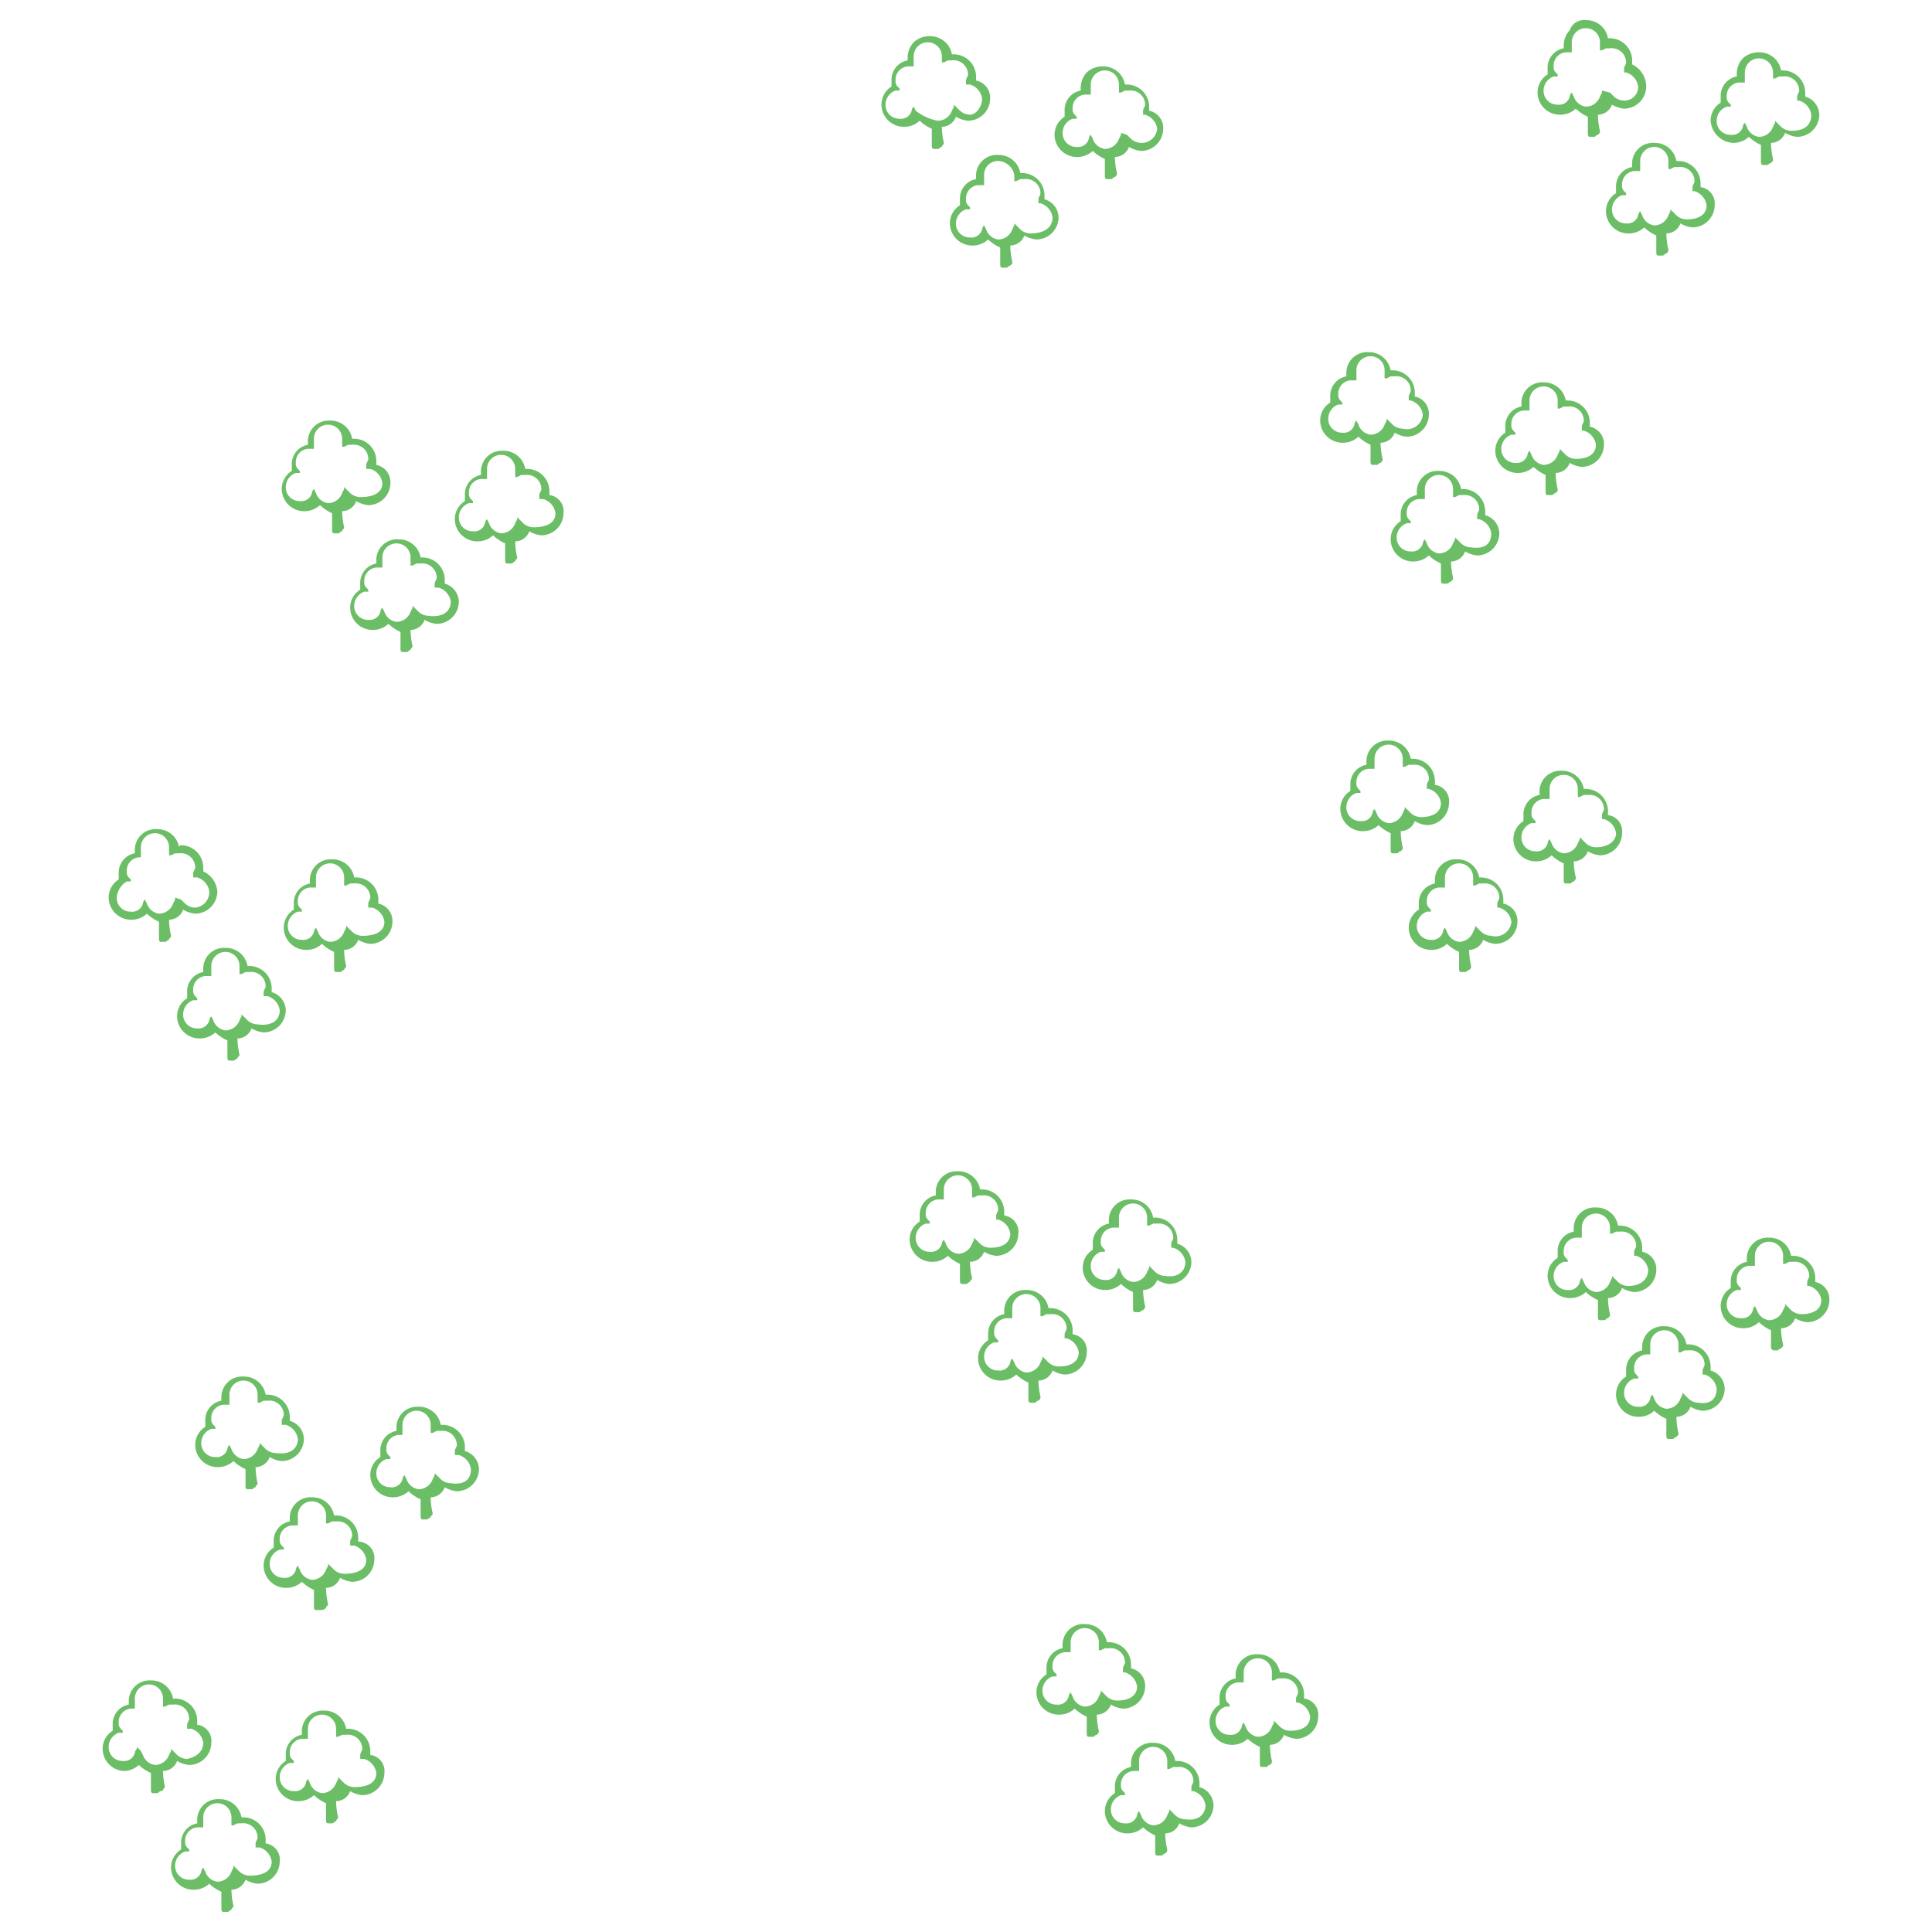 <svg id="Layer_1" data-name="Layer 1" xmlns="http://www.w3.org/2000/svg" width="33.867mm" height="33.867mm" viewBox="0 0 96 96"><g id="nonconiferoustree_bd"><g id="NonConiferousTree_FC"><g id="Deleted_Symbol_2" data-name="Deleted Symbol 2"><path d="M18.6,77.5a1.11,1.11,0,0,1-1.1,1.1,1.421,1.421,0,0,1-.6-.2.752.752,0,0,1-.7.5,3.746,3.746,0,0,0,.1.8h0c0,.1-.1.1-.1.2a.367.367,0,0,1-.3.1h-.2c-.1,0-.1-.1-.1-.2V79a2.092,2.092,0,0,1-.6-.4,1.135,1.135,0,0,1-.8.3,1.11,1.11,0,0,1-1.1-1.1,1.05,1.05,0,0,1,.5-.9v-.3a.974.974,0,0,1,.8-1v-.1a1.032,1.032,0,0,1,1.1-1.1,1.088,1.088,0,0,1,1.1.9h.1a1.11,1.11,0,0,1,1.1,1.1v.2A.817.817,0,0,1,18.6,77.5Zm-.4,0a.858.858,0,0,0-.6-.7h-.2v-.2c0-.1.1-.2.1-.3a.713.713,0,0,0-.8-.7h-.2l-.2.1h-.1v-.4a.7.7,0,1,0-1.4,0v.2h0v.3h-.3a.661.661,0,0,0-.6.7.367.367,0,0,0,.1.3h0l.1.1V77h-.2a.752.752,0,0,0-.5.7.683.683,0,0,0,.7.7.548.548,0,0,0,.6-.4.31.31,0,0,1,.1-.2v0l.1.2h0a.739.739,0,0,0,.6.5.752.752,0,0,0,.7-.5h0l.1-.2v-.1l.1.1.2.2a.764.764,0,0,0,.5.2C17.9,78.2,18.2,77.9,18.2,77.5Z" fill="#6bbe66"/></g></g></g><g id="nonconiferoustree_bd-2" data-name="nonconiferoustree_bd" style="isolation:isolate"><g id="NonConiferousTree_FC-2" data-name="NonConiferousTree_FC"><g id="Deleted_Symbol_2-2" data-name="Deleted Symbol 2"><path d="M23.8,73a1.11,1.11,0,0,1-1.1,1.1,1.421,1.421,0,0,1-.6-.2.752.752,0,0,1-.7.5,3.746,3.746,0,0,0,.1.8h0c0,.1-.1.1-.1.2-.1,0-.1.1-.2.1H21c-.1,0-.1-.1-.1-.2v-.8a2.092,2.092,0,0,1-.6-.4,1.135,1.135,0,0,1-.8.3,1.11,1.11,0,0,1-1.1-1.1,1.05,1.05,0,0,1,.5-.9v-.3a.974.974,0,0,1,.8-1V71a1.032,1.032,0,0,1,1.1-1.1,1.088,1.088,0,0,1,1.1.9H22a1.11,1.11,0,0,1,1.1,1.1v.2A.961.961,0,0,1,23.8,73Zm-.4,0a.858.858,0,0,0-.6-.7h-.2v-.2c0-.1.1-.2.1-.3a.713.713,0,0,0-.8-.7h-.2l-.2.1h-.1v-.4a.7.7,0,1,0-1.4,0V71h0v.3h-.2a.661.661,0,0,0-.6.7.367.367,0,0,0,.1.3h0l.1.1v.1h-.2a.752.752,0,0,0-.5.7.683.683,0,0,0,.7.7.548.548,0,0,0,.6-.4.31.31,0,0,1,.1-.2v0l.1.2h0a.739.739,0,0,0,.6.5.752.752,0,0,0,.7-.5h0l.1-.2v-.1l.1.1.2.2a.764.764,0,0,0,.5.2C23.1,73.8,23.4,73.5,23.4,73Z" fill="#6bbe66"/></g></g></g><g id="nonconiferoustree_bd-3" data-name="nonconiferoustree_bd" style="isolation:isolate"><g id="NonConiferousTree_FC-3" data-name="NonConiferousTree_FC"><g id="Deleted_Symbol_2-3" data-name="Deleted Symbol 2"><path d="M15.1,71.5A1.11,1.11,0,0,1,14,72.6a1.421,1.421,0,0,1-.6-.2.752.752,0,0,1-.7.5,3.746,3.746,0,0,0,.1.8h0c0,.1-.1.1-.1.2-.1,0-.1.1-.2.1h-.2c-.1,0-.1-.1-.1-.2V73a2.092,2.092,0,0,1-.6-.4,1.135,1.135,0,0,1-.8.3,1.11,1.11,0,0,1-1.1-1.1,1.05,1.05,0,0,1,.5-.9v-.3a.974.974,0,0,1,.8-1v-.1a1.032,1.032,0,0,1,1.1-1.1,1.088,1.088,0,0,1,1.1.9h.1a1.11,1.11,0,0,1,1.1,1.1v.2A.961.961,0,0,1,15.1,71.5Zm-.3,0a.858.858,0,0,0-.6-.7H14v-.2c0-.1.1-.2.1-.3a.713.713,0,0,0-.8-.7h-.2l-.2.1h-.1v-.4a.7.7,0,1,0-1.4,0v.2h0v.3h-.3a.661.661,0,0,0-.6.7.367.367,0,0,0,.1.3h0l.1.1V71h-.2a.752.752,0,0,0-.5.7.683.683,0,0,0,.7.7.548.548,0,0,0,.6-.4.31.31,0,0,1,.1-.2v0l.1.2h0a.739.739,0,0,0,.6.5.752.752,0,0,0,.7-.5h0l.1-.2v-.1l.1.1.2.2a.764.764,0,0,0,.5.2C14.4,72.3,14.8,72,14.8,71.5Z" fill="#6bbe66"/></g></g></g><g id="nonconiferoustree_bd-4" data-name="nonconiferoustree_bd" style="isolation:isolate"><g id="NonConiferousTree_FC-4" data-name="NonConiferousTree_FC"><g id="Deleted_Symbol_2-4" data-name="Deleted Symbol 2"><path d="M54,67.2a1.11,1.11,0,0,1-1.1,1.1,1.421,1.421,0,0,1-.6-.2.752.752,0,0,1-.7.5,3.746,3.746,0,0,0,.1.8h0c0,.1,0,.1-.1.2-.1,0-.1.1-.2.1h-.2c-.1,0-.1-.1-.1-.2v-.8a2.092,2.092,0,0,1-.6-.4,1.135,1.135,0,0,1-.8.3,1.11,1.11,0,0,1-1.1-1.1,1.05,1.05,0,0,1,.5-.9v-.3a.974.974,0,0,1,.8-1v-.1A1.032,1.032,0,0,1,51,64.1a1.088,1.088,0,0,1,1.1.9h.1a1.11,1.11,0,0,1,1.1,1.1v.2A.808.808,0,0,1,54,67.2Zm-.4,0a.858.858,0,0,0-.6-.7h-.1v-.2c0-.1.1-.2.1-.3a.713.713,0,0,0-.8-.7H52l-.2.1h-.1V65a.7.7,0,0,0-1.4,0v.2h0v.3H50a.661.661,0,0,0-.6.7.367.367,0,0,0,.1.3h0l.1.1v.1h-.2a.752.752,0,0,0-.5.7.683.683,0,0,0,.7.7.548.548,0,0,0,.6-.4.31.31,0,0,1,.1-.2v0l.1.2h0a.739.739,0,0,0,.6.5.752.752,0,0,0,.7-.5h0l.1-.2v-.1l.1.1.2.2a.764.764,0,0,0,.5.2C53.3,67.9,53.6,67.6,53.6,67.2Z" fill="#6bbe66"/></g></g></g><g id="nonconiferoustree_bd-5" data-name="nonconiferoustree_bd" style="isolation:isolate"><g id="NonConiferousTree_FC-5" data-name="NonConiferousTree_FC"><g id="Deleted_Symbol_2-5" data-name="Deleted Symbol 2"><path d="M59.2,62.7a1.11,1.11,0,0,1-1.1,1.1,1.421,1.421,0,0,1-.6-.2.752.752,0,0,1-.7.5,3.746,3.746,0,0,0,.1.8h0c0,.1,0,.1-.1.2-.1,0-.1.1-.2.1h-.2c-.1,0-.1-.1-.1-.2v-.8a2.092,2.092,0,0,1-.6-.4,1.135,1.135,0,0,1-.8.3A1.11,1.11,0,0,1,53.8,63a1.05,1.05,0,0,1,.5-.9v-.3a.974.974,0,0,1,.8-1v-.1a1.032,1.032,0,0,1,1.1-1.1,1.088,1.088,0,0,1,1.1.9h.1a1.11,1.11,0,0,1,1.1,1.1v.2A.961.961,0,0,1,59.2,62.7Zm-.3,0a.858.858,0,0,0-.6-.7h-.1v-.2c0-.1.1-.2.1-.3a.713.713,0,0,0-.8-.7h-.2l-.2.1H57v-.4a.7.7,0,0,0-1.4,0v.2h0V61h-.3a.661.661,0,0,0-.6.7.367.367,0,0,0,.1.3h0l.1.1v.1h-.2a.752.752,0,0,0-.5.7.683.683,0,0,0,.7.7.548.548,0,0,0,.6-.4.31.31,0,0,1,.1-.2v0l.1.2h0a.739.739,0,0,0,.6.5.752.752,0,0,0,.7-.5h0l.1-.2v-.1l.1.1.2.2a.764.764,0,0,0,.5.2C58.5,63.5,58.9,63.2,58.9,62.7Z" fill="#6bbe66"/></g></g></g><g id="nonconiferoustree_bd-6" data-name="nonconiferoustree_bd" style="isolation:isolate"><g id="NonConiferousTree_FC-6" data-name="NonConiferousTree_FC"><g id="Deleted_Symbol_2-6" data-name="Deleted Symbol 2"><path d="M50.6,61.3a1.11,1.11,0,0,1-1.1,1.1,1.421,1.421,0,0,1-.6-.2.752.752,0,0,1-.7.5,3.746,3.746,0,0,0,.1.8h0c0,.1-.1.1-.1.2-.1,0-.1.1-.2.1h-.2c-.1,0-.1-.1-.1-.2v-.8a2.092,2.092,0,0,1-.6-.4,1.135,1.135,0,0,1-.8.3,1.11,1.11,0,0,1-1.1-1.1,1.05,1.05,0,0,1,.5-.9v-.3a.974.974,0,0,1,.8-1v-.1a1.032,1.032,0,0,1,1.1-1.1,1.088,1.088,0,0,1,1.1.9h.1a1.11,1.11,0,0,1,1.1,1.1v.2A.808.808,0,0,1,50.6,61.3Zm-.4,0a.858.858,0,0,0-.6-.7h-.1v-.2c0-.1.1-.2.1-.3a.713.713,0,0,0-.8-.7h-.2l-.2.1h-.1v-.4a.7.7,0,0,0-1.4,0v.2h0v.3h-.3a.661.661,0,0,0-.6.7.367.367,0,0,0,.1.3h0l.1.1v.1H46a.752.752,0,0,0-.5.7.683.683,0,0,0,.7.7.548.548,0,0,0,.6-.4.31.31,0,0,1,.1-.2v0l.1.2h0a.739.739,0,0,0,.6.5.752.752,0,0,0,.7-.5h0l.1-.2v-.1l.1.1.2.2a.764.764,0,0,0,.5.2C49.9,62,50.2,61.7,50.2,61.3Z" fill="#6bbe66"/></g></g></g><g id="nonconiferoustree_bd-7" data-name="nonconiferoustree_bd" style="isolation:isolate"><g id="NonConiferousTree_FC-7" data-name="NonConiferousTree_FC"><g id="Deleted_Symbol_2-7" data-name="Deleted Symbol 2"><path d="M14.2,50.2a1.11,1.11,0,0,1-1.1,1.1,1.421,1.421,0,0,1-.6-.2.752.752,0,0,1-.7.5,3.746,3.746,0,0,0,.1.8h0c0,.1-.1.1-.1.2-.1,0-.1.1-.2.1h-.2c-.1,0-.1-.1-.1-.2v-.8a2.092,2.092,0,0,1-.6-.4,1.135,1.135,0,0,1-.8.3,1.11,1.11,0,0,1-1.1-1.1,1.05,1.05,0,0,1,.5-.9v-.3a.974.974,0,0,1,.8-1v-.1a1.032,1.032,0,0,1,1.1-1.1,1.088,1.088,0,0,1,1.1.9h.1a1.11,1.11,0,0,1,1.1,1.1v.2A.961.961,0,0,1,14.2,50.2Zm-.3,0a.858.858,0,0,0-.6-.7h-.2v-.2c0-.1.1-.2.1-.3a.713.713,0,0,0-.8-.7h-.2l-.2.1h-.1V48a.7.7,0,1,0-1.4,0v.2h0v.3h-.3a.661.661,0,0,0-.6.7.367.367,0,0,0,.1.3h0l.1.1v.1H9.6a.752.752,0,0,0-.5.7.683.683,0,0,0,.7.7.548.548,0,0,0,.6-.4.31.31,0,0,1,.1-.2v0l.1.2h0a.739.739,0,0,0,.6.5.752.752,0,0,0,.7-.5h0l.1-.2v-.1l.1.1.2.2a.764.764,0,0,0,.5.2C13.5,51,13.9,50.7,13.9,50.2Z" fill="#6bbe66"/></g></g></g><g id="nonconiferoustree_bd-8" data-name="nonconiferoustree_bd" style="isolation:isolate"><g id="NonConiferousTree_FC-8" data-name="NonConiferousTree_FC"><g id="Deleted_Symbol_2-8" data-name="Deleted Symbol 2"><path d="M19.5,45.8a1.11,1.11,0,0,1-1.1,1.1,1.421,1.421,0,0,1-.6-.2.752.752,0,0,1-.7.5,3.746,3.746,0,0,0,.1.8h0c0,.1-.1.1-.1.2-.1,0-.1.1-.2.1h-.2c-.1,0-.1-.1-.1-.2v-.8a2.092,2.092,0,0,1-.6-.4,1.135,1.135,0,0,1-.8.3,1.11,1.11,0,0,1-1.1-1.1,1.05,1.05,0,0,1,.5-.9v-.3a.974.974,0,0,1,.8-1v-.1a1.032,1.032,0,0,1,1.1-1.1,1.088,1.088,0,0,1,1.1.9h.1a1.11,1.11,0,0,1,1.1,1.1v.2A.876.876,0,0,1,19.5,45.8Zm-.4,0a.858.858,0,0,0-.6-.7h-.2v-.2c0-.1.1-.2.1-.3a.713.713,0,0,0-.8-.7h-.2l-.2.1h-.1v-.4a.7.7,0,0,0-1.4,0v.2h0v.3h-.3a.661.661,0,0,0-.6.7.367.367,0,0,0,.1.3h0l.1.1v.1h-.2a.752.752,0,0,0-.5.7.683.683,0,0,0,.7.7.548.548,0,0,0,.6-.4.31.31,0,0,1,.1-.2v0l.1.2h0a.739.739,0,0,0,.6.5.752.752,0,0,0,.7-.5h0l.1-.2V46l.1.1.2.2a.764.764,0,0,0,.5.2C18.8,46.5,19.1,46.2,19.1,45.8Z" fill="#6bbe66"/></g></g></g><g id="nonconiferoustree_bd-9" data-name="nonconiferoustree_bd" style="isolation:isolate"><g id="NonConiferousTree_FC-9" data-name="NonConiferousTree_FC"><g id="Deleted_Symbol_2-9" data-name="Deleted Symbol 2"><path d="M10.8,44.3a1.11,1.11,0,0,1-1.1,1.1,1.421,1.421,0,0,1-.6-.2.752.752,0,0,1-.7.5,3.746,3.746,0,0,0,.1.8h0c0,.1-.1.1-.1.2-.1,0-.1.1-.2.1H8c-.1,0-.1-.1-.1-.2v-.8a2.092,2.092,0,0,1-.6-.4,1.135,1.135,0,0,1-.8.3,1.11,1.11,0,0,1-1.1-1.1,1.05,1.05,0,0,1,.5-.9v-.3a.974.974,0,0,1,.8-1v-.1a1.032,1.032,0,0,1,1.1-1.1,1.088,1.088,0,0,1,1.1.9A.098.098,0,0,1,9,42a1.11,1.11,0,0,1,1.1,1.1v.2A1.204,1.204,0,0,1,10.8,44.3Zm-.4,0a.858.858,0,0,0-.6-.7H9.6v-.2c0-.1.1-.2.1-.3a.713.713,0,0,0-.8-.7H8.7l-.2.1H8.4v-.4a.7.7,0,1,0-1.4,0v.2H7v.3H6.9a.661.661,0,0,0-.6.7.367.367,0,0,0,.1.3h0l.1.1v.1H6.3a1.02,1.02,0,0,0-.5.8.683.683,0,0,0,.7.7.548.548,0,0,0,.6-.4.31.31,0,0,1,.1-.2v0l.1.2h0a.739.739,0,0,0,.6.5.752.752,0,0,0,.7-.5h0l.1-.2v-.1l.3.1.2.2a.764.764,0,0,0,.5.2A.773.773,0,0,0,10.4,44.3Z" fill="#6bbe66"/></g></g></g><g id="nonconiferoustree_bd-10" data-name="nonconiferoustree_bd" style="isolation:isolate"><g id="NonConiferousTree_FC-10" data-name="NonConiferousTree_FC"><g id="Deleted_Symbol_2-10" data-name="Deleted Symbol 2"><path d="M22.8,29.9A1.11,1.11,0,0,1,21.7,31a1.421,1.421,0,0,1-.6-.2.752.752,0,0,1-.7.5,3.746,3.746,0,0,0,.1.8h0c0,.1-.1.1-.1.2-.1,0-.1.1-.2.1H20c-.1,0-.1-.1-.1-.2v-.8a2.092,2.092,0,0,1-.6-.4,1.135,1.135,0,0,1-.8.3,1.11,1.11,0,0,1-1.1-1.1,1.05,1.05,0,0,1,.5-.9V29a.974.974,0,0,1,.8-1v-.1a1.032,1.032,0,0,1,1.1-1.1,1.088,1.088,0,0,1,1.1.9H21a1.11,1.11,0,0,1,1.1,1.1V29A.961.961,0,0,1,22.8,29.9Zm-.4,0a.858.858,0,0,0-.6-.7h-.2V29c0-.1.1-.2.1-.3a.713.713,0,0,0-.8-.7h-.2l-.2.1h-.1v-.4a.7.7,0,0,0-1.4,0v.2h0v.3h-.3a.661.661,0,0,0-.6.7.367.367,0,0,0,.1.3h0l.1.1v.1h-.2a.752.752,0,0,0-.5.7.683.683,0,0,0,.7.7.548.548,0,0,0,.6-.4.31.31,0,0,1,.1-.2v0l.1.2h0a.739.739,0,0,0,.6.5.752.752,0,0,0,.7-.5h0l.1-.2v-.1l.1.1.2.2a.764.764,0,0,0,.5.2C22.1,30.7,22.4,30.3,22.4,29.9Z" fill="#6bbe66"/></g></g></g><g id="nonconiferoustree_bd-11" data-name="nonconiferoustree_bd" style="isolation:isolate"><g id="NonConiferousTree_FC-11" data-name="NonConiferousTree_FC"><g id="Deleted_Symbol_2-11" data-name="Deleted Symbol 2"><path d="M28,25.5a1.11,1.11,0,0,1-1.1,1.1,1.421,1.421,0,0,1-.6-.2.752.752,0,0,1-.7.5,3.746,3.746,0,0,0,.1.8h0c0,.1-.1.1-.1.2-.1,0-.1.1-.2.1h-.2c-.1,0-.1-.1-.1-.2V27a2.092,2.092,0,0,1-.6-.4,1.135,1.135,0,0,1-.8.3,1.11,1.11,0,0,1-1.1-1.1,1.05,1.05,0,0,1,.5-.9v-.3a.974.974,0,0,1,.8-1v-.1A1.032,1.032,0,0,1,25,22.4a1.088,1.088,0,0,1,1.1.9h.1a1.11,1.11,0,0,1,1.1,1.1v.2A.808.808,0,0,1,28,25.5Zm-.4,0a.858.858,0,0,0-.6-.7h-.2v-.2c0-.1.1-.2.1-.3a.713.713,0,0,0-.8-.7h-.2l-.2.1h-.1v-.4a.7.7,0,1,0-1.4,0v.2h0v.3h-.3a.661.661,0,0,0-.6.7.367.367,0,0,0,.1.3h0l.1.1V25h-.2a.752.752,0,0,0-.5.7.683.683,0,0,0,.7.7.548.548,0,0,0,.6-.4.31.31,0,0,1,.1-.2v0l.1.2h0a.739.739,0,0,0,.6.5.752.752,0,0,0,.7-.5h0l.1-.2v-.1l.1.1.2.2a.764.764,0,0,0,.5.2C27.3,26.2,27.6,25.9,27.6,25.5Z" fill="#6bbe66"/></g></g></g><g id="nonconiferoustree_bd-12" data-name="nonconiferoustree_bd" style="isolation:isolate"><g id="NonConiferousTree_FC-12" data-name="NonConiferousTree_FC"><g id="Deleted_Symbol_2-12" data-name="Deleted Symbol 2"><path d="M19.4,24a1.11,1.11,0,0,1-1.1,1.1,1.421,1.421,0,0,1-.6-.2.752.752,0,0,1-.7.5,3.746,3.746,0,0,0,.1.8h0c0,.1-.1.1-.1.2-.1,0-.1.1-.2.1h-.2c-.1,0-.1-.1-.1-.2v-.8a2.092,2.092,0,0,1-.6-.4,1.135,1.135,0,0,1-.8.3A1.11,1.11,0,0,1,14,24.3a1.05,1.05,0,0,1,.5-.9v-.3a.974.974,0,0,1,.8-1V22a1.032,1.032,0,0,1,1.1-1.1,1.088,1.088,0,0,1,1.1.9h.1a1.11,1.11,0,0,1,1.1,1.1v.2A.876.876,0,0,1,19.4,24ZM19,24a.858.858,0,0,0-.6-.7h-.2v-.2c0-.1.1-.2.1-.3a.713.713,0,0,0-.8-.7h-.2l-.2.1H17v-.4a.7.7,0,0,0-1.4,0V22h0v.3h-.3a.661.661,0,0,0-.6.7.367.367,0,0,0,.1.3h0l.1.1v.1h-.2a.752.752,0,0,0-.5.7.683.683,0,0,0,.7.7.548.548,0,0,0,.6-.4.31.31,0,0,1,.1-.2v0l.1.2h0a.739.739,0,0,0,.6.5.752.752,0,0,0,.7-.5h0l.1-.2v-.1l.1.1.2.2a.764.764,0,0,0,.5.2C18.7,24.7,19,24.4,19,24Z" fill="#6bbe66"/></g></g></g><g id="nonconiferoustree_bd-13" data-name="nonconiferoustree_bd" style="isolation:isolate"><g id="NonConiferousTree_FC-13" data-name="NonConiferousTree_FC"><g id="Deleted_Symbol_2-13" data-name="Deleted Symbol 2"><path d="M52.6,10.8a1.11,1.11,0,0,1-1.1,1.1,1.421,1.421,0,0,1-.6-.2.752.752,0,0,1-.7.5,3.746,3.746,0,0,0,.1.8h0c0,.1,0,.1-.1.2-.1,0-.1.1-.2.1h-.2c-.1,0-.1-.1-.1-.2v-.8a2.092,2.092,0,0,1-.6-.4,1.135,1.135,0,0,1-.8.3,1.11,1.11,0,0,1-1.1-1.1,1.05,1.05,0,0,1,.5-.9V9.9a.974.974,0,0,1,.8-1V8.8a1.032,1.032,0,0,1,1.1-1.1,1.088,1.088,0,0,1,1.1.9h.1a1.11,1.11,0,0,1,1.1,1.1v.2A.961.961,0,0,1,52.6,10.8Zm-.3,0a.858.858,0,0,0-.6-.7h-.1V9.9c0-.1.1-.2.1-.3a.713.713,0,0,0-.8-.7h-.2l-.2.1h-.1V8.7h0a.849.849,0,0,0-.8-.7.683.683,0,0,0-.7.7v.2h0v.3h-.3a.661.661,0,0,0-.6.7.367.367,0,0,0,.1.3h0l.1.1v.1H48a.752.752,0,0,0-.5.7.683.683,0,0,0,.7.7.548.548,0,0,0,.6-.4.31.31,0,0,1,.1-.2v0l.1.2h0a.739.739,0,0,0,.6.5.752.752,0,0,0,.7-.5h0l.1-.2v-.1l.1.1.2.2a.764.764,0,0,0,.5.2C51.9,11.6,52.3,11.3,52.3,10.8Z" fill="#6bbe66"/></g></g></g><g id="nonconiferoustree_bd-14" data-name="nonconiferoustree_bd" style="isolation:isolate"><g id="NonConiferousTree_FC-14" data-name="NonConiferousTree_FC"><g id="Deleted_Symbol_2-14" data-name="Deleted Symbol 2"><path d="M57.8,6.4a1.11,1.11,0,0,1-1.1,1.1,1.421,1.421,0,0,1-.6-.2.752.752,0,0,1-.7.5,3.746,3.746,0,0,0,.1.8h0c0,.1,0,.1-.1.2-.1,0-.1.1-.2.1H55c-.1,0-.1-.1-.1-.2V7.9a2.092,2.092,0,0,1-.6-.4,1.135,1.135,0,0,1-.8.3,1.11,1.11,0,0,1-1.1-1.1,1.05,1.05,0,0,1,.5-.9V5.5a.974.974,0,0,1,.8-1V4.4a1.135,1.135,0,0,1,.3-.8,1.135,1.135,0,0,1,.8-.3,1.088,1.088,0,0,1,1.1.9H56a1.11,1.11,0,0,1,1.1,1.1v.2A.876.876,0,0,1,57.8,6.4Zm-.3,0a.858.858,0,0,0-.6-.7h-.1V5.5c0-.1.1-.2.1-.3a.713.713,0,0,0-.8-.7h-.2l-.2.1h-.1V4.2a.7.7,0,1,0-1.4,0v.2h0v.3h-.3a.661.661,0,0,0-.6.7.367.367,0,0,0,.1.3h0l.1.1v.1h-.2a.752.752,0,0,0-.5.7.683.683,0,0,0,.7.7.548.548,0,0,0,.6-.4.31.31,0,0,1,.1-.2v0l.1.2h0a.739.739,0,0,0,.6.5.752.752,0,0,0,.7-.5h0l.1-.2V6.6l.3.1.2.2a.764.764,0,0,0,.5.2A.773.773,0,0,0,57.5,6.4Z" fill="#6bbe66"/></g></g></g><g id="nonconiferoustree_bd-15" data-name="nonconiferoustree_bd" style="isolation:isolate"><g id="NonConiferousTree_FC-15" data-name="NonConiferousTree_FC"><g id="Deleted_Symbol_2-15" data-name="Deleted Symbol 2"><path d="M49.2,4.9A1.11,1.11,0,0,1,48.1,6a1.421,1.421,0,0,1-.6-.2.752.752,0,0,1-.7.5,3.746,3.746,0,0,0,.1.8h0c0,.1-.1.1-.1.2-.1,0-.1.1-.2.1h-.2c-.1,0-.1-.1-.1-.2V6.4a2.092,2.092,0,0,1-.6-.4,1.135,1.135,0,0,1-.8.3,1.11,1.11,0,0,1-1.1-1.1,1.05,1.05,0,0,1,.5-.9V4a.974.974,0,0,1,.8-1V2.9a1.135,1.135,0,0,1,.3-.8,1.135,1.135,0,0,1,.8-.3,1.088,1.088,0,0,1,1.1.9h.1a1.11,1.11,0,0,1,1.1,1.1V4A.876.876,0,0,1,49.2,4.9Zm-.4,0a.858.858,0,0,0-.6-.7H48V4c0-.1.1-.2.1-.3a.713.713,0,0,0-.8-.7h-.2l-.2.1h-.1V2.8h0a.7.7,0,0,0-1.4,0V3h0v.3h-.3a.661.661,0,0,0-.6.7.367.367,0,0,0,.1.3h0l.1.1v.1h-.2a.752.752,0,0,0-.5.7.683.683,0,0,0,.7.7.548.548,0,0,0,.6-.4.31.31,0,0,1,.1-.2v0l.1.2h0a2.503,2.503,0,0,0,1.1.5.752.752,0,0,0,.7-.5h0l.1-.2V5.2l.1.1.2.2a.764.764,0,0,0,.5.2C48.5,5.7,48.8,5.3,48.8,4.9Z" fill="#6bbe66"/></g></g></g><g id="nonconiferoustree_bd-16" data-name="nonconiferoustree_bd" style="isolation:isolate"><g id="NonConiferousTree_FC-16" data-name="NonConiferousTree_FC"><g id="Deleted_Symbol_2-16" data-name="Deleted Symbol 2"><path d="M74.5,26.5a1.11,1.11,0,0,1-1.1,1.1,1.421,1.421,0,0,1-.6-.2.752.752,0,0,1-.7.5,3.746,3.746,0,0,0,.1.8h0c0,.1,0,.1-.1.2-.1,0-.1.1-.2.1h-.2c-.1,0-.1-.1-.1-.2V28a2.092,2.092,0,0,1-.6-.4,1.135,1.135,0,0,1-.8.3,1.11,1.11,0,0,1-1.1-1.1,1.05,1.05,0,0,1,.5-.9v-.3a.974.974,0,0,1,.8-1v-.1a1.032,1.032,0,0,1,1.1-1.1,1.088,1.088,0,0,1,1.1.9h.1a1.11,1.11,0,0,1,1.1,1.1v.2A.961.961,0,0,1,74.5,26.5Zm-.4,0a.858.858,0,0,0-.6-.7h-.1v-.2c0-.1.1-.2.1-.3a.713.713,0,0,0-.8-.7h-.2l-.2.1h-.1v-.4a.7.7,0,0,0-1.4,0v.2h0v.3h-.3a.661.661,0,0,0-.6.7.367.367,0,0,0,.1.3h0l.1.1V26h-.2a.752.752,0,0,0-.5.7.683.683,0,0,0,.7.7.548.548,0,0,0,.6-.4.31.31,0,0,1,.1-.2v0l.1.2h0a.739.739,0,0,0,.6.5.752.752,0,0,0,.7-.5h0l.1-.2v-.1l.1.1.2.2a.764.764,0,0,0,.5.2C73.8,27.3,74.1,27,74.1,26.5Z" fill="#6bbe66"/></g></g></g><g id="nonconiferoustree_bd-17" data-name="nonconiferoustree_bd" style="isolation:isolate"><g id="NonConiferousTree_FC-17" data-name="NonConiferousTree_FC"><g id="Deleted_Symbol_2-17" data-name="Deleted Symbol 2"><path d="M79.7,22.1a1.11,1.11,0,0,1-1.1,1.1A1.421,1.421,0,0,1,78,23a.752.752,0,0,1-.7.5,3.746,3.746,0,0,0,.1.8h0c0,.1,0,.1-.1.2-.1,0-.1.1-.2.1h-.2c-.1,0-.1-.1-.1-.2v-.8a2.092,2.092,0,0,1-.6-.4,1.135,1.135,0,0,1-.8.3,1.11,1.11,0,0,1-1.1-1.1,1.05,1.05,0,0,1,.5-.9v-.3a.974.974,0,0,1,.8-1v-.1A1.032,1.032,0,0,1,76.7,19a1.088,1.088,0,0,1,1.1.9h.1A1.11,1.11,0,0,1,79,21v.2A.876.876,0,0,1,79.7,22.1Zm-.4,0a.858.858,0,0,0-.6-.7h-.1v-.2c0-.1.1-.2.1-.3a.713.713,0,0,0-.8-.7h-.2l-.2.1h-.1v-.4a.7.7,0,0,0-1.4,0v.2h0v.3h-.3a.661.661,0,0,0-.6.7.367.367,0,0,0,.1.3h0l.1.1v.1h-.2a.752.752,0,0,0-.5.7.683.683,0,0,0,.7.7.548.548,0,0,0,.6-.4.31.31,0,0,1,.1-.2v0l.1.2h0a.739.739,0,0,0,.6.5.752.752,0,0,0,.7-.5h0l.1-.2v-.1l.1.1.2.2a.764.764,0,0,0,.5.2C79,22.8,79.3,22.5,79.3,22.1Z" fill="#6bbe66"/></g></g></g><g id="nonconiferoustree_bd-18" data-name="nonconiferoustree_bd" style="isolation:isolate"><g id="NonConiferousTree_FC-18" data-name="NonConiferousTree_FC"><g id="Deleted_Symbol_2-18" data-name="Deleted Symbol 2"><path d="M71,20.6a1.11,1.11,0,0,1-1.1,1.1,1.421,1.421,0,0,1-.6-.2.752.752,0,0,1-.7.5,3.746,3.746,0,0,0,.1.8h0c0,.1,0,.1-.1.2-.1,0-.1.1-.2.1h-.2c-.1,0-.1-.1-.1-.2v-.8a2.092,2.092,0,0,1-.6-.4,1.135,1.135,0,0,1-.8.3,1.11,1.11,0,0,1-1.1-1.1,1.05,1.05,0,0,1,.5-.9v-.3a.974.974,0,0,1,.8-1v-.1A1.032,1.032,0,0,1,68,17.5a1.088,1.088,0,0,1,1.1.9h.1a1.11,1.11,0,0,1,1.1,1.1v.2A.876.876,0,0,1,71,20.6Zm-.3,0a.858.858,0,0,0-.6-.7H70v-.2c0-.1.1-.2.1-.3a.713.713,0,0,0-.8-.7h-.2l-.2.1h-.1v-.4a.7.7,0,0,0-1.4,0v.2h0v.3h-.3a.661.661,0,0,0-.6.7.367.367,0,0,0,.1.3h0l.1.1v.1h-.2a.752.752,0,0,0-.5.7.683.683,0,0,0,.7.7.548.548,0,0,0,.6-.4.31.31,0,0,1,.1-.2v0l.1.2h0a.739.739,0,0,0,.6.5.752.752,0,0,0,.7-.5h0l.1-.2v-.1l.1.1.2.2a.764.764,0,0,0,.5.2A.794.794,0,0,0,70.7,20.6Z" fill="#6bbe66"/></g></g></g><g id="nonconiferoustree_bd-19" data-name="nonconiferoustree_bd" style="isolation:isolate"><g id="NonConiferousTree_FC-19" data-name="NonConiferousTree_FC"><g id="Deleted_Symbol_2-19" data-name="Deleted Symbol 2"><path d="M85.2,10.2a1.11,1.11,0,0,1-1.1,1.1,1.421,1.421,0,0,1-.6-.2.752.752,0,0,1-.7.5,3.746,3.746,0,0,0,.1.8h0c0,.1,0,.1-.1.2-.1,0-.1.1-.2.1h-.2c-.1,0-.1-.1-.1-.2v-.8a2.092,2.092,0,0,1-.6-.4,1.135,1.135,0,0,1-.8.3,1.11,1.11,0,0,1-1.1-1.1,1.05,1.05,0,0,1,.5-.9V9.3a.974.974,0,0,1,.8-1V8.2a1.032,1.032,0,0,1,1.1-1.1,1.088,1.088,0,0,1,1.1.9h.1a1.11,1.11,0,0,1,1.1,1.1v.2A.808.808,0,0,1,85.2,10.2Zm-.4,0a.858.858,0,0,0-.6-.7h-.1V9.3c0-.1.1-.2.1-.3a.713.713,0,0,0-.8-.7h-.2l-.2.1h-.1V8a.7.7,0,0,0-1.4,0v.2h0v.3h-.3a.661.661,0,0,0-.6.7.367.367,0,0,0,.1.3h0l.1.1v.1h-.2a.752.752,0,0,0-.5.7.683.683,0,0,0,.7.7.548.548,0,0,0,.6-.4.31.31,0,0,1,.1-.2v0l.1.2h0a.739.739,0,0,0,.6.5.752.752,0,0,0,.7-.5h0l.1-.2v-.1l.1.1.2.2a.764.764,0,0,0,.5.2C84.5,10.9,84.8,10.6,84.8,10.2Z" fill="#6bbe66"/></g></g></g><g id="nonconiferoustree_bd-20" data-name="nonconiferoustree_bd" style="isolation:isolate"><g id="NonConiferousTree_FC-20" data-name="NonConiferousTree_FC"><g id="Deleted_Symbol_2-20" data-name="Deleted Symbol 2"><path d="M90.4,5.7a1.11,1.11,0,0,1-1.1,1.1,1.421,1.421,0,0,1-.6-.2.752.752,0,0,1-.7.5,3.746,3.746,0,0,0,.1.8h0c0,.1,0,.1-.1.2-.1,0-.1.1-.2.1h-.2c-.1,0-.1-.1-.1-.2V7.2a2.092,2.092,0,0,1-.6-.4,1.135,1.135,0,0,1-.8.3A1.182,1.182,0,0,1,85,6a1.05,1.05,0,0,1,.5-.9V4.8a.974.974,0,0,1,.8-1V3.7a1.135,1.135,0,0,1,.3-.8,1.135,1.135,0,0,1,.8-.3,1.088,1.088,0,0,1,1.1.9h.1a1.11,1.11,0,0,1,1.1,1.1v.2A.961.961,0,0,1,90.4,5.7Zm-.4,0a.858.858,0,0,0-.6-.7h-.1V4.8c0-.1.1-.2.1-.3a.713.713,0,0,0-.8-.7h-.2l-.2.1h-.1V3.6h0a.7.7,0,1,0-1.4,0v.2h0v.3h-.3a.661.661,0,0,0-.6.7.367.367,0,0,0,.1.3h0l.1.1v.1h-.2a.752.752,0,0,0-.5.7.683.683,0,0,0,.7.7.548.548,0,0,0,.6-.4.31.31,0,0,1,.1-.2v0l.1.2h0a.739.739,0,0,0,.6.5.752.752,0,0,0,.7-.5h0l.1-.2V6l.1.1.2.2a.764.764,0,0,0,.5.2C89.7,6.5,90,6.2,90,5.7Z" fill="#6bbe66"/></g></g></g><g id="nonconiferoustree_bd-21" data-name="nonconiferoustree_bd" style="isolation:isolate"><g id="NonConiferousTree_FC-21" data-name="NonConiferousTree_FC"><g id="Deleted_Symbol_2-21" data-name="Deleted Symbol 2"><path d="M81.8,4.3a1.11,1.11,0,0,1-1.1,1.1,1.421,1.421,0,0,1-.6-.2.752.752,0,0,1-.7.5,3.746,3.746,0,0,0,.1.8h0c0,.1,0,.1-.1.2-.1,0-.1.1-.2.1H79c-.1,0-.1-.1-.1-.2V5.8a2.092,2.092,0,0,1-.6-.4,1.135,1.135,0,0,1-.8.3,1.11,1.11,0,0,1-1.1-1.1,1.05,1.05,0,0,1,.5-.9V3.4a.974.974,0,0,1,.8-1V2.3a1.135,1.135,0,0,1,.3-.8.749.749,0,0,1,.8-.5,1.088,1.088,0,0,1,1.1.9H80A1.11,1.11,0,0,1,81.1,3v.2A1.23,1.23,0,0,1,81.8,4.3Zm-.4,0a.858.858,0,0,0-.6-.7h-.1V3.4c0-.1.1-.2.1-.3a.713.713,0,0,0-.8-.7h-.2l-.2.1h-.1V2.1a.7.7,0,0,0-1.4,0v.2h0v.3h-.3a.661.661,0,0,0-.6.7.367.367,0,0,0,.1.3h0l.1.1v.1h-.2a.752.752,0,0,0-.5.7.683.683,0,0,0,.7.7.548.548,0,0,0,.6-.4.31.31,0,0,1,.1-.2v0l.1.2h0a.739.739,0,0,0,.6.5.752.752,0,0,0,.7-.5h0l.1-.2V4.5l.4.1.2.2a.764.764,0,0,0,.5.2A.683.683,0,0,0,81.4,4.3Z" fill="#6bbe66"/></g></g></g><g id="nonconiferoustree_bd-22" data-name="nonconiferoustree_bd" style="isolation:isolate"><g id="NonConiferousTree_FC-22" data-name="NonConiferousTree_FC"><g id="Deleted_Symbol_2-22" data-name="Deleted Symbol 2"><path d="M75.4,45.8a1.11,1.11,0,0,1-1.1,1.1,1.421,1.421,0,0,1-.6-.2.752.752,0,0,1-.7.5,3.746,3.746,0,0,0,.1.8h0c0,.1,0,.1-.1.2-.1,0-.1.1-.2.1h-.2c-.1,0-.1-.1-.1-.2v-.8a2.092,2.092,0,0,1-.6-.4,1.135,1.135,0,0,1-.8.3A1.11,1.11,0,0,1,70,46.1a1.05,1.05,0,0,1,.5-.9v-.3a.974.974,0,0,1,.8-1v-.1a1.032,1.032,0,0,1,1.1-1.1,1.088,1.088,0,0,1,1.1.9h.1a1.11,1.11,0,0,1,1.1,1.1v.2A.876.876,0,0,1,75.4,45.8Zm-.3,0a.858.858,0,0,0-.6-.7h-.1v-.2c0-.1.1-.2.1-.3a.713.713,0,0,0-.8-.7h-.2l-.2.1h-.1v-.4a.7.7,0,1,0-1.4,0v.2h0v.3h-.3a.661.661,0,0,0-.6.7.367.367,0,0,0,.1.3h0l.1.1v.1h-.2a.752.752,0,0,0-.5.7.683.683,0,0,0,.7.7.548.548,0,0,0,.6-.4.31.31,0,0,1,.1-.2v0l.1.2h0a.739.739,0,0,0,.6.5.752.752,0,0,0,.7-.5h0l.1-.2V46l.1.1.2.2a.764.764,0,0,0,.5.2A.794.794,0,0,0,75.1,45.8Z" fill="#6bbe66"/></g></g></g><g id="nonconiferoustree_bd-23" data-name="nonconiferoustree_bd" style="isolation:isolate"><g id="NonConiferousTree_FC-23" data-name="NonConiferousTree_FC"><g id="Deleted_Symbol_2-23" data-name="Deleted Symbol 2"><path d="M80.6,41.4a1.11,1.11,0,0,1-1.1,1.1,1.421,1.421,0,0,1-.6-.2.752.752,0,0,1-.7.5,3.746,3.746,0,0,0,.1.8h0c0,.1,0,.1-.1.2-.1,0-.1.1-.2.1h-.2c-.1,0-.1-.1-.1-.2v-.8a2.092,2.092,0,0,1-.6-.4,1.135,1.135,0,0,1-.8.3,1.11,1.11,0,0,1-1.1-1.1,1.05,1.05,0,0,1,.5-.9v-.3a.974.974,0,0,1,.8-1v-.1a1.032,1.032,0,0,1,1.1-1.1,1.088,1.088,0,0,1,1.1.9h.1a1.11,1.11,0,0,1,1.1,1.1v.2A.808.808,0,0,1,80.6,41.4Zm-.3,0a.858.858,0,0,0-.6-.7h-.1v-.2c0-.1.1-.2.1-.3a.713.713,0,0,0-.8-.7h-.2l-.2.1h-.1v-.4a.7.7,0,0,0-1.4,0v.2h0v.3h-.3a.661.661,0,0,0-.6.7.367.367,0,0,0,.1.3h0l.1.1v.1h-.2a.752.752,0,0,0-.5.7.683.683,0,0,0,.7.7.548.548,0,0,0,.6-.4.31.31,0,0,1,.1-.2v0l.1.2h0a.739.739,0,0,0,.6.5.752.752,0,0,0,.7-.5h0l.1-.2v-.1l.1.1.2.2a.764.764,0,0,0,.5.2C79.9,42.1,80.3,41.8,80.3,41.4Z" fill="#6bbe66"/></g></g></g><g id="nonconiferoustree_bd-24" data-name="nonconiferoustree_bd" style="isolation:isolate"><g id="NonConiferousTree_FC-24" data-name="NonConiferousTree_FC"><g id="Deleted_Symbol_2-24" data-name="Deleted Symbol 2"><path d="M72,39.9A1.11,1.11,0,0,1,70.9,41a1.421,1.421,0,0,1-.6-.2.752.752,0,0,1-.7.5,3.746,3.746,0,0,0,.1.8h0c0,.1,0,.1-.1.2-.1,0-.1.1-.2.1h-.2c-.1,0-.1-.1-.1-.2v-.8a2.092,2.092,0,0,1-.6-.4,1.135,1.135,0,0,1-.8.3,1.11,1.11,0,0,1-1.1-1.1,1.05,1.05,0,0,1,.5-.9V39a.974.974,0,0,1,.8-1v-.1A1.032,1.032,0,0,1,69,36.8a1.088,1.088,0,0,1,1.1.9h.1a1.11,1.11,0,0,1,1.1,1.1V39A.808.808,0,0,1,72,39.9Zm-.4,0a.858.858,0,0,0-.6-.7h-.1V39c0-.1.1-.2.1-.3a.713.713,0,0,0-.8-.7H70l-.2.1h-.1v-.4a.7.7,0,1,0-1.4,0v.2h0v.3H68a.661.661,0,0,0-.6.7.367.367,0,0,0,.1.3h0l.1.1v.1h-.2a.752.752,0,0,0-.5.7.683.683,0,0,0,.7.7.548.548,0,0,0,.6-.4.31.31,0,0,1,.1-.2v0l.1.2h0a.739.739,0,0,0,.6.5.752.752,0,0,0,.7-.5h0l.1-.2v-.1l.1.1.2.2a.764.764,0,0,0,.5.2C71.3,40.6,71.6,40.3,71.6,39.9Z" fill="#6bbe66"/></g></g></g><g id="nonconiferoustree_bd-25" data-name="nonconiferoustree_bd" style="isolation:isolate"><g id="NonConiferousTree_FC-25" data-name="NonConiferousTree_FC"><g id="Deleted_Symbol_2-25" data-name="Deleted Symbol 2"><path d="M85.7,69a1.11,1.11,0,0,1-1.1,1.1,1.421,1.421,0,0,1-.6-.2.752.752,0,0,1-.7.5,3.746,3.746,0,0,0,.1.8h0c0,.1,0,.1-.1.2-.1,0-.1.1-.2.1h-.2c-.1,0-.1-.1-.1-.2v-.8a2.092,2.092,0,0,1-.6-.4,1.135,1.135,0,0,1-.8.3,1.11,1.11,0,0,1-1.1-1.1,1.05,1.05,0,0,1,.5-.9v-.3a.974.974,0,0,1,.8-1V67a1.032,1.032,0,0,1,1.1-1.1,1.088,1.088,0,0,1,1.1.9h.1A1.11,1.11,0,0,1,85,67.9v.2A.961.961,0,0,1,85.7,69Zm-.4,0a.858.858,0,0,0-.6-.7h-.1v-.2c0-.1.1-.2.1-.3a.713.713,0,0,0-.8-.7h-.2l-.2.1h-.1v-.4a.7.7,0,0,0-1.4,0V67h0v.3h-.2a.661.661,0,0,0-.6.7.367.367,0,0,0,.1.3h0l.1.1v.1h-.2a.752.752,0,0,0-.5.7.683.683,0,0,0,.7.7.548.548,0,0,0,.6-.4.31.31,0,0,1,.1-.2v0l.1.2h0a.739.739,0,0,0,.6.5.752.752,0,0,0,.7-.5h0l.1-.2v-.1l.1.1.2.2a.764.764,0,0,0,.5.2C85,69.8,85.3,69.5,85.3,69Z" fill="#6bbe66"/></g></g></g><g id="nonconiferoustree_bd-26" data-name="nonconiferoustree_bd" style="isolation:isolate"><g id="NonConiferousTree_FC-26" data-name="NonConiferousTree_FC"><g id="Deleted_Symbol_2-26" data-name="Deleted Symbol 2"><path d="M90.9,64.6a1.11,1.11,0,0,1-1.1,1.1,1.421,1.421,0,0,1-.6-.2.752.752,0,0,1-.7.5,3.746,3.746,0,0,0,.1.8h0c0,.1,0,.1-.1.2-.1,0-.1.1-.2.1h-.2c-.1-.1-.1-.1-.1-.2v-.8a2.092,2.092,0,0,1-.6-.4,1.135,1.135,0,0,1-.8.3,1.11,1.11,0,0,1-1.1-1.1A1.05,1.05,0,0,1,86,64v-.3a.974.974,0,0,1,.8-1v-.1a1.032,1.032,0,0,1,1.1-1.1,1.088,1.088,0,0,1,1.1.9h.1a1.11,1.11,0,0,1,1.1,1.1v.2A.876.876,0,0,1,90.9,64.6Zm-.4,0a.858.858,0,0,0-.6-.7h-.1v-.2c0-.1.1-.2.1-.3a.713.713,0,0,0-.8-.7h-.2l-.2.1h-.1v-.4a.7.7,0,1,0-1.4,0v.2h0v.3h-.3a.661.661,0,0,0-.6.7.367.367,0,0,0,.1.3h0l.1.1v.1h-.2a.752.752,0,0,0-.5.7.683.683,0,0,0,.7.7.548.548,0,0,0,.6-.4.31.31,0,0,1,.1-.2v0l.1.2h0a.739.739,0,0,0,.6.5.752.752,0,0,0,.7-.5h0l.1-.2v-.1l.1.1.2.2a.764.764,0,0,0,.5.2C90.2,65.3,90.5,65,90.5,64.6Z" fill="#6bbe66"/></g></g></g><g id="nonconiferoustree_bd-27" data-name="nonconiferoustree_bd" style="isolation:isolate"><g id="NonConiferousTree_FC-27" data-name="NonConiferousTree_FC"><g id="Deleted_Symbol_2-27" data-name="Deleted Symbol 2"><path d="M82.3,63.1a1.11,1.11,0,0,1-1.1,1.1,1.421,1.421,0,0,1-.6-.2.752.752,0,0,1-.7.5,3.746,3.746,0,0,0,.1.8h0c0,.1,0,.1-.1.2-.1,0-.1.1-.2.1h-.2c-.1,0-.1-.1-.1-.2v-.8a2.092,2.092,0,0,1-.6-.4,1.135,1.135,0,0,1-.8.3,1.11,1.11,0,0,1-1.1-1.1,1.05,1.05,0,0,1,.5-.9v-.3a.974.974,0,0,1,.8-1v-.1A1.032,1.032,0,0,1,79.3,60a1.088,1.088,0,0,1,1.1.9h.1A1.11,1.11,0,0,1,81.6,62v.2A.876.876,0,0,1,82.3,63.1Zm-.4,0a.858.858,0,0,0-.6-.7h-.1v-.2c0-.1.1-.2.1-.3a.713.713,0,0,0-.8-.7h-.2l-.2.1H80V61h0a.7.7,0,0,0-1.4,0v.2h0v.3h-.3a.661.661,0,0,0-.6.7.367.367,0,0,0,.1.3h0l.1.1v.1h-.2a.752.752,0,0,0-.5.7.683.683,0,0,0,.7.7.548.548,0,0,0,.6-.4.31.31,0,0,1,.1-.2v0l.1.2h0a.739.739,0,0,0,.6.5.752.752,0,0,0,.7-.5h0l.1-.2v-.1l.1.1.2.2a.764.764,0,0,0,.5.2C81.6,63.9,81.9,63.5,81.9,63.1Z" fill="#6bbe66"/></g></g></g><g id="nonconiferoustree_bd-28" data-name="nonconiferoustree_bd" style="isolation:isolate"><g id="NonConiferousTree_FC-28" data-name="NonConiferousTree_FC"><g id="Deleted_Symbol_2-28" data-name="Deleted Symbol 2"><path d="M60.3,89.7a1.11,1.11,0,0,1-1.1,1.1,1.421,1.421,0,0,1-.6-.2.752.752,0,0,1-.7.5,3.746,3.746,0,0,0,.1.8h0c0,.1,0,.1-.1.2-.1,0-.1.1-.2.1h-.2c-.1,0-.1-.1-.1-.2v-.8a2.092,2.092,0,0,1-.6-.4,1.135,1.135,0,0,1-.8.3A1.11,1.11,0,0,1,54.9,90a1.05,1.05,0,0,1,.5-.9v-.3a.974.974,0,0,1,.8-1v-.1a1.032,1.032,0,0,1,1.1-1.1,1.088,1.088,0,0,1,1.1.9h.1a1.11,1.11,0,0,1,1.1,1.1v.2A.961.961,0,0,1,60.3,89.7Zm-.4,0a.858.858,0,0,0-.6-.7h-.1v-.2c0-.1.1-.2.1-.3a.713.713,0,0,0-.8-.7h-.2l-.2.1H58v-.4a.7.7,0,0,0-1.4,0v.2h0V88h-.3a.661.661,0,0,0-.6.7.367.367,0,0,0,.1.3h0l.1.1v.1h-.2a.752.752,0,0,0-.5.7.683.683,0,0,0,.7.7.548.548,0,0,0,.6-.4.31.31,0,0,1,.1-.2v0l.1.2h0a.739.739,0,0,0,.6.5.752.752,0,0,0,.7-.5h0l.1-.2v-.1l.1.1.2.2a.764.764,0,0,0,.5.2C59.6,90.5,59.9,90.1,59.9,89.7Z" fill="#6bbe66"/></g></g></g><g id="nonconiferoustree_bd-29" data-name="nonconiferoustree_bd" style="isolation:isolate"><g id="NonConiferousTree_FC-29" data-name="NonConiferousTree_FC"><g id="Deleted_Symbol_2-29" data-name="Deleted Symbol 2"><path d="M65.5,85.3a1.11,1.11,0,0,1-1.1,1.1,1.421,1.421,0,0,1-.6-.2.752.752,0,0,1-.7.5,3.746,3.746,0,0,0,.1.8h0c0,.1,0,.1-.1.2-.1,0-.1.1-.2.1h-.2c-.1,0-.1-.1-.1-.2v-.8a2.092,2.092,0,0,1-.6-.4,1.135,1.135,0,0,1-.8.3,1.11,1.11,0,0,1-1.1-1.1,1.05,1.05,0,0,1,.5-.9v-.3a.974.974,0,0,1,.8-1v-.1a1.032,1.032,0,0,1,1.1-1.1,1.088,1.088,0,0,1,1.1.9h.1a1.11,1.11,0,0,1,1.1,1.1v.2A.808.808,0,0,1,65.5,85.3Zm-.4,0a.858.858,0,0,0-.6-.7h-.1v-.2c0-.1.1-.2.1-.3a.713.713,0,0,0-.8-.7h-.2l-.2.1h-.1v-.4a.7.7,0,1,0-1.4,0v.2h0v.3h-.3a.661.661,0,0,0-.6.7.367.367,0,0,0,.1.3h0l.1.1v.1h-.2a.752.752,0,0,0-.5.7.683.683,0,0,0,.7.7.548.548,0,0,0,.6-.4.31.31,0,0,1,.1-.2v0l.1.2h0a.739.739,0,0,0,.6.5.752.752,0,0,0,.7-.5h0l.1-.2v-.1l.1.1.2.2a.764.764,0,0,0,.5.2C64.8,86,65.1,85.7,65.1,85.3Z" fill="#6bbe66"/></g></g></g><g id="nonconiferoustree_bd-30" data-name="nonconiferoustree_bd" style="isolation:isolate"><g id="NonConiferousTree_FC-30" data-name="NonConiferousTree_FC"><g id="Deleted_Symbol_2-30" data-name="Deleted Symbol 2"><path d="M56.9,83.8a1.11,1.11,0,0,1-1.1,1.1,1.421,1.421,0,0,1-.6-.2.752.752,0,0,1-.7.5,3.746,3.746,0,0,0,.1.8h0c0,.1,0,.1-.1.2-.1,0-.1.1-.2.1h-.2c-.1,0-.1-.1-.1-.2v-.8a2.092,2.092,0,0,1-.6-.4,1.135,1.135,0,0,1-.8.3,1.11,1.11,0,0,1-1.1-1.1,1.05,1.05,0,0,1,.5-.9v-.3a.974.974,0,0,1,.8-1v-.1a1.032,1.032,0,0,1,1.1-1.1,1.088,1.088,0,0,1,1.1.9h.1a1.11,1.11,0,0,1,1.1,1.1v.2A.876.876,0,0,1,56.9,83.8Zm-.4,0a.858.858,0,0,0-.6-.7h-.1v-.2c0-.1.1-.2.1-.3a.713.713,0,0,0-.8-.7h-.2l-.2.1h-.1v-.4a.7.7,0,1,0-1.4,0v.2h0v.3h-.3a.661.661,0,0,0-.6.7.367.367,0,0,0,.1.3h0l.1.1v.1h-.2a.752.752,0,0,0-.5.7.683.683,0,0,0,.7.7.548.548,0,0,0,.6-.4.31.31,0,0,1,.1-.2v0l.1.2h0a.739.739,0,0,0,.6.5.752.752,0,0,0,.7-.5h0l.1-.2V84l.1.1.2.2a.764.764,0,0,0,.5.2C56.2,84.5,56.5,84.2,56.5,83.8Z" fill="#6bbe66"/></g></g></g><g id="nonconiferoustree_bd-31" data-name="nonconiferoustree_bd" style="isolation:isolate"><g id="NonConiferousTree_FC-31" data-name="NonConiferousTree_FC"><g id="Deleted_Symbol_2-31" data-name="Deleted Symbol 2"><path d="M13.9,92.5a1.11,1.11,0,0,1-1.1,1.1,1.421,1.421,0,0,1-.6-.2.752.752,0,0,1-.7.5,3.746,3.746,0,0,0,.1.8h0c0,.1-.1.1-.1.2-.1,0-.1.1-.2.1h-.2c-.1,0-.1-.1-.1-.2V94a2.092,2.092,0,0,1-.6-.4,1.135,1.135,0,0,1-.8.3,1.11,1.11,0,0,1-1.1-1.1,1.05,1.05,0,0,1,.5-.9v-.3a.974.974,0,0,1,.8-1v-.1a1.032,1.032,0,0,1,1.1-1.1,1.088,1.088,0,0,1,1.1.9h.1a1.11,1.11,0,0,1,1.1,1.1v.2A.808.808,0,0,1,13.9,92.5Zm-.4,0a.858.858,0,0,0-.6-.7h-.2v-.2c0-.1.1-.2.1-.3a.713.713,0,0,0-.8-.7h-.2l-.2.1h-.1v-.4a.7.7,0,1,0-1.4,0v.2h0v.3H9.8a.661.661,0,0,0-.6.7.367.367,0,0,0,.1.3h0l.1.1V92H9.2a.752.752,0,0,0-.5.7.683.683,0,0,0,.7.7A.548.548,0,0,0,10,93a.31.31,0,0,1,.1-.2v0l.1.2h0a.739.739,0,0,0,.6.5.752.752,0,0,0,.7-.5h0l.1-.2v-.1l.1.1.2.2a.764.764,0,0,0,.5.2C13.2,93.2,13.5,92.9,13.5,92.5Z" fill="#6bbe66"/></g></g></g><g id="nonconiferoustree_bd-32" data-name="nonconiferoustree_bd" style="isolation:isolate"><g id="NonConiferousTree_FC-32" data-name="NonConiferousTree_FC"><g id="Deleted_Symbol_2-32" data-name="Deleted Symbol 2"><path d="M19.1,88.1A1.11,1.11,0,0,1,18,89.2a1.421,1.421,0,0,1-.6-.2.752.752,0,0,1-.7.5,3.746,3.746,0,0,0,.1.8h0c0,.1-.1.1-.1.2-.1,0-.1.1-.2.1h-.2c-.1,0-.1-.1-.1-.2v-.8a2.092,2.092,0,0,1-.6-.4,1.135,1.135,0,0,1-.8.3,1.11,1.11,0,0,1-1.1-1.1,1.05,1.05,0,0,1,.5-.9v-.3a.974.974,0,0,1,.8-1v-.1A1.032,1.032,0,0,1,16.1,85a1.088,1.088,0,0,1,1.1.9h.1A1.11,1.11,0,0,1,18.4,87v.2A.808.808,0,0,1,19.1,88.1Zm-.4,0a.858.858,0,0,0-.6-.7h-.2v-.2c0-.1.1-.2.1-.3a.713.713,0,0,0-.8-.7H17l-.2.1h-.1v-.4a.7.7,0,0,0-1.4,0v.2h0v.3H15a.661.661,0,0,0-.6.7.367.367,0,0,0,.1.3h0l.1.1v.1h-.2a.752.752,0,0,0-.5.7.683.683,0,0,0,.7.7.548.548,0,0,0,.6-.4.31.31,0,0,1,.1-.2v0l.1.2h0a.739.739,0,0,0,.6.5.752.752,0,0,0,.7-.5h0l.1-.2v-.1l.1.1.2.2a.764.764,0,0,0,.5.2C18.4,88.8,18.7,88.5,18.7,88.1Z" fill="#6bbe66"/></g></g></g><g id="nonconiferoustree_bd-33" data-name="nonconiferoustree_bd" style="isolation:isolate"><g id="NonConiferousTree_FC-33" data-name="NonConiferousTree_FC"><g id="Deleted_Symbol_2-33" data-name="Deleted Symbol 2"><path d="M10.5,86.6a1.11,1.11,0,0,1-1.1,1.1,1.421,1.421,0,0,1-.6-.2.752.752,0,0,1-.7.5,3.746,3.746,0,0,0,.1.8h0c-.1.1-.1.2-.2.2s-.1.1-.2.1H7.6c-.1,0-.1-.1-.1-.2v-.8a2.092,2.092,0,0,1-.6-.4,1.143,1.143,0,0,1-.7.3,1.11,1.11,0,0,1-1.1-1.1,1.05,1.05,0,0,1,.5-.9v-.3a.974.974,0,0,1,.8-1v-.1a1.032,1.032,0,0,1,1.1-1.1,1.088,1.088,0,0,1,1.1.9h.1a1.11,1.11,0,0,1,1.1,1.1v.2A.808.808,0,0,1,10.5,86.6Zm-.4,0a.858.858,0,0,0-.6-.7H9.3v-.2c0-.1.1-.2.1-.3a.713.713,0,0,0-.8-.7H8.4l-.2.1H8.1v-.4a.7.7,0,0,0-1.4,0v.2h0v.3H6.5a.661.661,0,0,0-.6.7.367.367,0,0,0,.1.3H6l.1.1v.1H5.9a.752.752,0,0,0-.5.7.683.683,0,0,0,.7.7.548.548,0,0,0,.6-.4.31.31,0,0,1,.1-.2v-.1L7,87l.1.2h0a.739.739,0,0,0,.6.5.752.752,0,0,0,.7-.5h0l.1-.2v-.1l.1.1.2.2a.764.764,0,0,0,.5.2C9.8,87.3,10.1,87,10.1,86.6Z" fill="#6bbe66"/></g></g></g></svg>